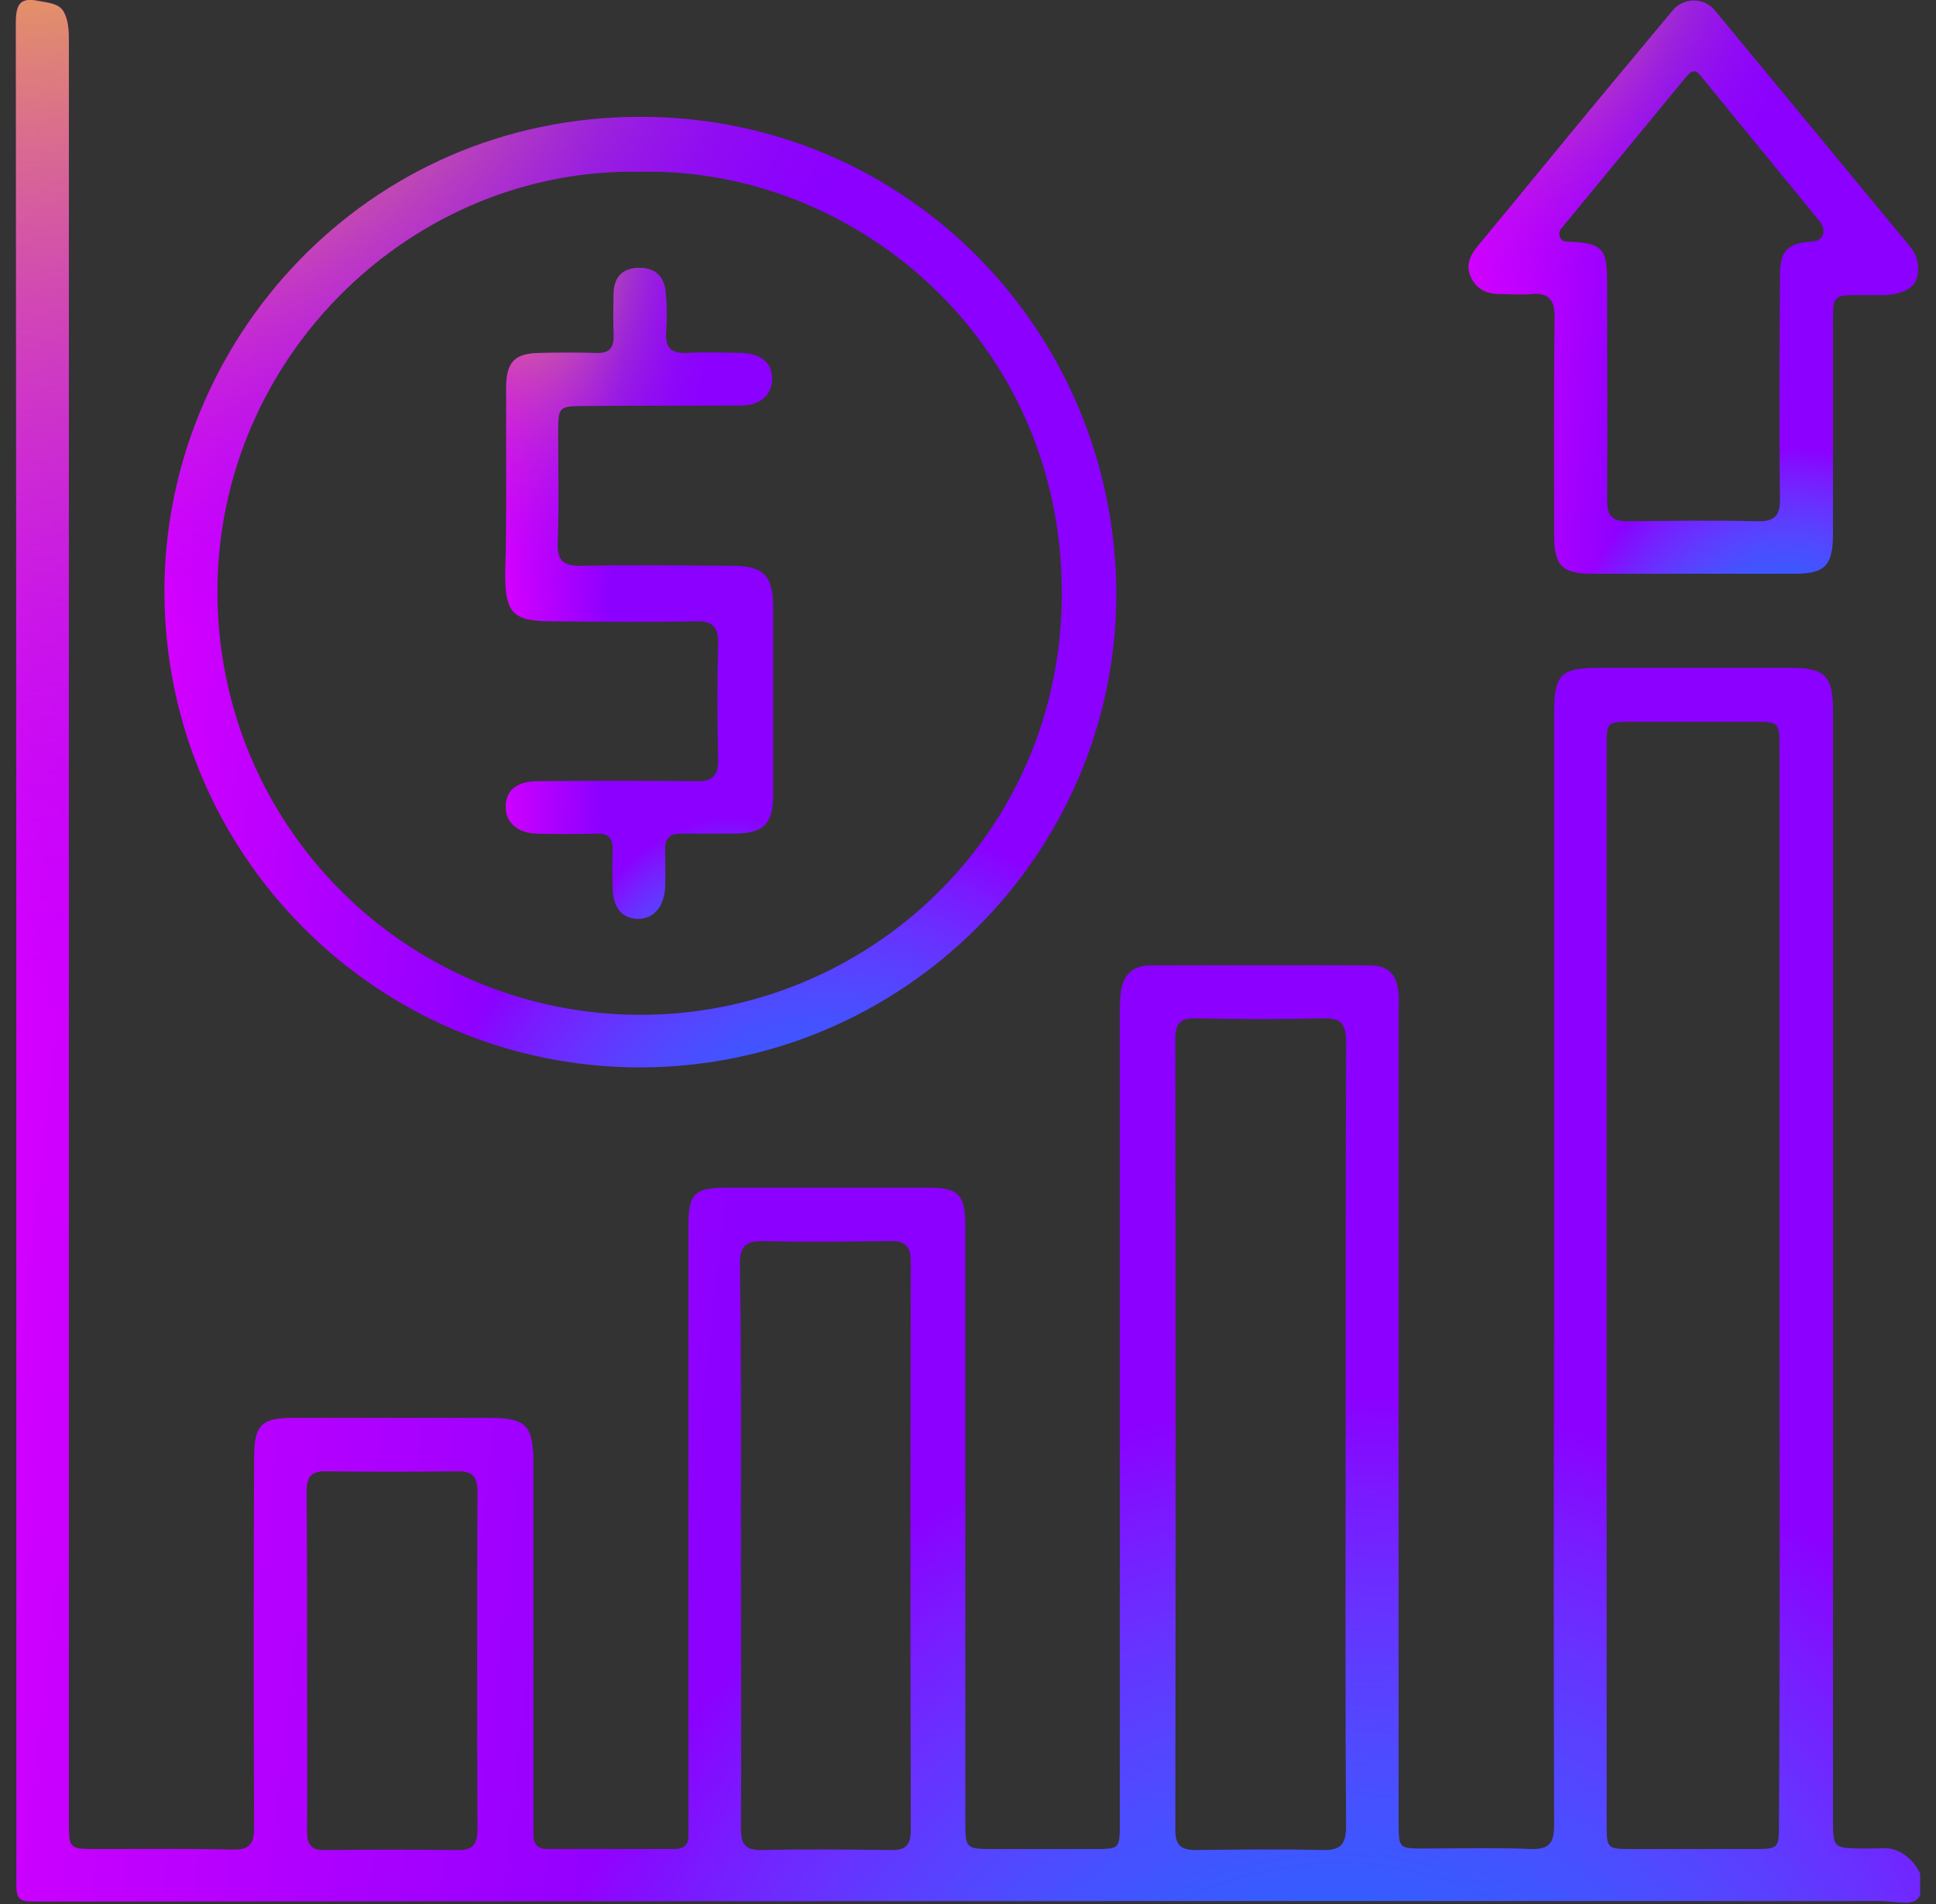 <svg width="61" height="60" viewBox="0 0 61 60" fill="none" xmlns="http://www.w3.org/2000/svg">
<rect x="0" y="0" width="61" height="60" fill="#333333" stroke="none"/>
<g clip-path="url(#clip0_325_2542)">
<path d="M1.218 0.031C1.518 0.091 1.855 0.102 2.005 0.369C2.162 0.647 2.17 0.983 2.17 1.326C2.17 10.562 2.17 19.813 2.17 29.048C2.17 38.487 2.17 47.925 2.17 57.364C2.17 58.268 2.17 58.268 3.059 58.268C4.479 58.268 5.915 58.253 7.335 58.284C7.85 58.3 8.006 58.112 8.006 57.597C7.99 53.713 7.99 49.844 8.006 45.959C8.006 44.899 8.224 44.68 9.27 44.68C11.314 44.68 13.358 44.68 15.418 44.68C16.573 44.68 16.807 44.914 16.807 46.1C16.807 49.828 16.807 53.541 16.807 57.27C16.807 57.441 16.807 57.629 16.807 57.8C16.807 58.112 16.932 58.268 17.259 58.268C18.586 58.268 19.912 58.268 21.239 58.268C21.566 58.268 21.707 58.128 21.691 57.8C21.691 57.629 21.691 57.457 21.691 57.27C21.691 51.076 21.691 44.867 21.691 38.674C21.691 37.597 21.863 37.426 22.955 37.426C25.062 37.426 27.168 37.426 29.275 37.426C30.196 37.426 30.399 37.644 30.414 38.565C30.414 44.821 30.414 51.076 30.414 57.348C30.414 58.268 30.414 58.268 31.351 58.268C32.396 58.268 33.457 58.268 34.503 58.268C35.267 58.268 35.283 58.253 35.283 57.488C35.283 52.122 35.283 46.771 35.283 41.404C35.283 38.268 35.283 35.133 35.283 31.981C35.283 31.747 35.283 31.513 35.314 31.279C35.377 30.733 35.689 30.421 36.25 30.421C38.544 30.421 40.854 30.406 43.148 30.421C43.756 30.421 44.022 30.718 44.068 31.326C44.084 31.544 44.068 31.747 44.068 31.966C44.068 40.452 44.068 48.923 44.068 57.41C44.068 58.253 44.068 58.253 44.895 58.253C46.003 58.253 47.127 58.221 48.235 58.268C48.812 58.284 48.968 58.081 48.968 57.52C48.953 52.262 48.953 46.989 48.968 41.732C48.968 35.32 48.968 28.908 48.968 22.48C48.968 21.248 49.171 21.045 50.388 21.045C52.401 21.045 54.399 21.045 56.412 21.045C57.504 21.045 57.754 21.295 57.754 22.387C57.754 31.108 57.754 39.813 57.754 48.533C57.754 51.451 57.754 54.384 57.754 57.301C57.754 58.253 57.754 58.237 58.721 58.253C58.961 58.259 59.21 58.236 59.45 58.245C60.2 58.273 60.942 59.351 60.391 59.86C60.203 60.047 59.657 59.906 59.267 59.906C39.855 59.906 20.458 59.906 1.046 59.922C0.609 59.922 0.516 59.828 0.516 59.392C0.516 39.86 0.516 20.296 0.5 0.733C0.5 0.14 0.625 -0.094 1.218 0.031ZM56.068 40.562C56.084 40.562 56.084 40.562 56.068 40.562C56.068 34.914 56.068 29.251 56.068 23.604C56.068 22.746 56.068 22.746 55.241 22.746C53.977 22.746 52.713 22.746 51.434 22.746C50.622 22.746 50.622 22.746 50.622 23.541C50.622 29.47 50.622 35.398 50.622 41.31C50.622 46.693 50.622 52.075 50.622 57.441C50.622 58.268 50.622 58.268 51.465 58.268C52.713 58.268 53.962 58.268 55.21 58.268C56.053 58.268 56.053 58.268 56.053 57.426C56.084 51.825 56.068 46.193 56.068 40.562ZM42.399 45.257C42.399 41.123 42.399 36.989 42.414 32.855C42.414 32.324 42.305 32.075 41.712 32.09C40.37 32.122 39.028 32.122 37.67 32.09C37.187 32.075 37.031 32.262 37.031 32.746C37.046 41.045 37.046 49.345 37.031 57.66C37.031 58.144 37.202 58.3 37.686 58.3C39.012 58.284 40.339 58.268 41.665 58.3C42.274 58.315 42.414 58.097 42.414 57.52C42.383 53.432 42.399 49.345 42.399 45.257ZM23.345 48.705C23.345 51.685 23.361 54.664 23.345 57.644C23.345 58.112 23.486 58.3 23.969 58.3C25.327 58.268 26.7 58.284 28.058 58.3C28.542 58.315 28.698 58.144 28.698 57.66C28.682 51.7 28.682 45.741 28.698 39.766C28.698 39.236 28.495 39.095 27.995 39.111C26.685 39.126 25.39 39.142 24.079 39.111C23.486 39.095 23.298 39.282 23.314 39.875C23.361 42.824 23.345 45.757 23.345 48.705ZM9.676 52.34C9.676 54.134 9.691 55.928 9.676 57.722C9.676 58.159 9.832 58.315 10.253 58.3C11.642 58.284 13.015 58.284 14.404 58.3C14.887 58.315 15.044 58.128 15.044 57.644C15.028 54.103 15.028 50.562 15.044 47.005C15.044 46.521 14.872 46.349 14.388 46.365C13.031 46.381 11.657 46.381 10.3 46.365C9.8 46.349 9.66 46.537 9.66 47.02C9.676 48.799 9.676 50.562 9.676 52.34Z" fill="url(#paint0_linear_325_2542)"/>
<path d="M1.218 0.031C1.518 0.091 1.855 0.102 2.005 0.369C2.162 0.647 2.17 0.983 2.17 1.326C2.17 10.562 2.17 19.813 2.17 29.048C2.17 38.487 2.17 47.925 2.17 57.364C2.17 58.268 2.17 58.268 3.059 58.268C4.479 58.268 5.915 58.253 7.335 58.284C7.85 58.3 8.006 58.112 8.006 57.597C7.99 53.713 7.99 49.844 8.006 45.959C8.006 44.899 8.224 44.68 9.27 44.68C11.314 44.68 13.358 44.68 15.418 44.68C16.573 44.68 16.807 44.914 16.807 46.1C16.807 49.828 16.807 53.541 16.807 57.27C16.807 57.441 16.807 57.629 16.807 57.8C16.807 58.112 16.932 58.268 17.259 58.268C18.586 58.268 19.912 58.268 21.239 58.268C21.566 58.268 21.707 58.128 21.691 57.8C21.691 57.629 21.691 57.457 21.691 57.27C21.691 51.076 21.691 44.867 21.691 38.674C21.691 37.597 21.863 37.426 22.955 37.426C25.062 37.426 27.168 37.426 29.275 37.426C30.196 37.426 30.399 37.644 30.414 38.565C30.414 44.821 30.414 51.076 30.414 57.348C30.414 58.268 30.414 58.268 31.351 58.268C32.396 58.268 33.457 58.268 34.503 58.268C35.267 58.268 35.283 58.253 35.283 57.488C35.283 52.122 35.283 46.771 35.283 41.404C35.283 38.268 35.283 35.133 35.283 31.981C35.283 31.747 35.283 31.513 35.314 31.279C35.377 30.733 35.689 30.421 36.25 30.421C38.544 30.421 40.854 30.406 43.148 30.421C43.756 30.421 44.022 30.718 44.068 31.326C44.084 31.544 44.068 31.747 44.068 31.966C44.068 40.452 44.068 48.923 44.068 57.41C44.068 58.253 44.068 58.253 44.895 58.253C46.003 58.253 47.127 58.221 48.235 58.268C48.812 58.284 48.968 58.081 48.968 57.52C48.953 52.262 48.953 46.989 48.968 41.732C48.968 35.32 48.968 28.908 48.968 22.48C48.968 21.248 49.171 21.045 50.388 21.045C52.401 21.045 54.399 21.045 56.412 21.045C57.504 21.045 57.754 21.295 57.754 22.387C57.754 31.108 57.754 39.813 57.754 48.533C57.754 51.451 57.754 54.384 57.754 57.301C57.754 58.253 57.754 58.237 58.721 58.253C58.961 58.259 59.21 58.236 59.45 58.245C60.2 58.273 60.942 59.351 60.391 59.86C60.203 60.047 59.657 59.906 59.267 59.906C39.855 59.906 20.458 59.906 1.046 59.922C0.609 59.922 0.516 59.828 0.516 59.392C0.516 39.86 0.516 20.296 0.5 0.733C0.5 0.14 0.625 -0.094 1.218 0.031ZM56.068 40.562C56.084 40.562 56.084 40.562 56.068 40.562C56.068 34.914 56.068 29.251 56.068 23.604C56.068 22.746 56.068 22.746 55.241 22.746C53.977 22.746 52.713 22.746 51.434 22.746C50.622 22.746 50.622 22.746 50.622 23.541C50.622 29.47 50.622 35.398 50.622 41.31C50.622 46.693 50.622 52.075 50.622 57.441C50.622 58.268 50.622 58.268 51.465 58.268C52.713 58.268 53.962 58.268 55.21 58.268C56.053 58.268 56.053 58.268 56.053 57.426C56.084 51.825 56.068 46.193 56.068 40.562ZM42.399 45.257C42.399 41.123 42.399 36.989 42.414 32.855C42.414 32.324 42.305 32.075 41.712 32.09C40.37 32.122 39.028 32.122 37.67 32.09C37.187 32.075 37.031 32.262 37.031 32.746C37.046 41.045 37.046 49.345 37.031 57.66C37.031 58.144 37.202 58.3 37.686 58.3C39.012 58.284 40.339 58.268 41.665 58.3C42.274 58.315 42.414 58.097 42.414 57.52C42.383 53.432 42.399 49.345 42.399 45.257ZM23.345 48.705C23.345 51.685 23.361 54.664 23.345 57.644C23.345 58.112 23.486 58.3 23.969 58.3C25.327 58.268 26.7 58.284 28.058 58.3C28.542 58.315 28.698 58.144 28.698 57.66C28.682 51.7 28.682 45.741 28.698 39.766C28.698 39.236 28.495 39.095 27.995 39.111C26.685 39.126 25.39 39.142 24.079 39.111C23.486 39.095 23.298 39.282 23.314 39.875C23.361 42.824 23.345 45.757 23.345 48.705ZM9.676 52.34C9.676 54.134 9.691 55.928 9.676 57.722C9.676 58.159 9.832 58.315 10.253 58.3C11.642 58.284 13.015 58.284 14.404 58.3C14.887 58.315 15.044 58.128 15.044 57.644C15.028 54.103 15.028 50.562 15.044 47.005C15.044 46.521 14.872 46.349 14.388 46.365C13.031 46.381 11.657 46.381 10.3 46.365C9.8 46.349 9.66 46.537 9.66 47.02C9.676 48.799 9.676 50.562 9.676 52.34Z" fill="url(#paint1_radial_325_2542)"/>
<path d="M1.218 0.031C1.518 0.091 1.855 0.102 2.005 0.369C2.162 0.647 2.17 0.983 2.17 1.326C2.17 10.562 2.17 19.813 2.17 29.048C2.17 38.487 2.17 47.925 2.17 57.364C2.17 58.268 2.17 58.268 3.059 58.268C4.479 58.268 5.915 58.253 7.335 58.284C7.85 58.3 8.006 58.112 8.006 57.597C7.99 53.713 7.99 49.844 8.006 45.959C8.006 44.899 8.224 44.68 9.27 44.68C11.314 44.68 13.358 44.68 15.418 44.68C16.573 44.68 16.807 44.914 16.807 46.1C16.807 49.828 16.807 53.541 16.807 57.27C16.807 57.441 16.807 57.629 16.807 57.8C16.807 58.112 16.932 58.268 17.259 58.268C18.586 58.268 19.912 58.268 21.239 58.268C21.566 58.268 21.707 58.128 21.691 57.8C21.691 57.629 21.691 57.457 21.691 57.27C21.691 51.076 21.691 44.867 21.691 38.674C21.691 37.597 21.863 37.426 22.955 37.426C25.062 37.426 27.168 37.426 29.275 37.426C30.196 37.426 30.399 37.644 30.414 38.565C30.414 44.821 30.414 51.076 30.414 57.348C30.414 58.268 30.414 58.268 31.351 58.268C32.396 58.268 33.457 58.268 34.503 58.268C35.267 58.268 35.283 58.253 35.283 57.488C35.283 52.122 35.283 46.771 35.283 41.404C35.283 38.268 35.283 35.133 35.283 31.981C35.283 31.747 35.283 31.513 35.314 31.279C35.377 30.733 35.689 30.421 36.25 30.421C38.544 30.421 40.854 30.406 43.148 30.421C43.756 30.421 44.022 30.718 44.068 31.326C44.084 31.544 44.068 31.747 44.068 31.966C44.068 40.452 44.068 48.923 44.068 57.41C44.068 58.253 44.068 58.253 44.895 58.253C46.003 58.253 47.127 58.221 48.235 58.268C48.812 58.284 48.968 58.081 48.968 57.52C48.953 52.262 48.953 46.989 48.968 41.732C48.968 35.32 48.968 28.908 48.968 22.48C48.968 21.248 49.171 21.045 50.388 21.045C52.401 21.045 54.399 21.045 56.412 21.045C57.504 21.045 57.754 21.295 57.754 22.387C57.754 31.108 57.754 39.813 57.754 48.533C57.754 51.451 57.754 54.384 57.754 57.301C57.754 58.253 57.754 58.237 58.721 58.253C58.961 58.259 59.21 58.236 59.45 58.245C60.2 58.273 60.942 59.351 60.391 59.86C60.203 60.047 59.657 59.906 59.267 59.906C39.855 59.906 20.458 59.906 1.046 59.922C0.609 59.922 0.516 59.828 0.516 59.392C0.516 39.86 0.516 20.296 0.5 0.733C0.5 0.14 0.625 -0.094 1.218 0.031ZM56.068 40.562C56.084 40.562 56.084 40.562 56.068 40.562C56.068 34.914 56.068 29.251 56.068 23.604C56.068 22.746 56.068 22.746 55.241 22.746C53.977 22.746 52.713 22.746 51.434 22.746C50.622 22.746 50.622 22.746 50.622 23.541C50.622 29.47 50.622 35.398 50.622 41.31C50.622 46.693 50.622 52.075 50.622 57.441C50.622 58.268 50.622 58.268 51.465 58.268C52.713 58.268 53.962 58.268 55.21 58.268C56.053 58.268 56.053 58.268 56.053 57.426C56.084 51.825 56.068 46.193 56.068 40.562ZM42.399 45.257C42.399 41.123 42.399 36.989 42.414 32.855C42.414 32.324 42.305 32.075 41.712 32.09C40.37 32.122 39.028 32.122 37.67 32.09C37.187 32.075 37.031 32.262 37.031 32.746C37.046 41.045 37.046 49.345 37.031 57.66C37.031 58.144 37.202 58.3 37.686 58.3C39.012 58.284 40.339 58.268 41.665 58.3C42.274 58.315 42.414 58.097 42.414 57.52C42.383 53.432 42.399 49.345 42.399 45.257ZM23.345 48.705C23.345 51.685 23.361 54.664 23.345 57.644C23.345 58.112 23.486 58.3 23.969 58.3C25.327 58.268 26.7 58.284 28.058 58.3C28.542 58.315 28.698 58.144 28.698 57.66C28.682 51.7 28.682 45.741 28.698 39.766C28.698 39.236 28.495 39.095 27.995 39.111C26.685 39.126 25.39 39.142 24.079 39.111C23.486 39.095 23.298 39.282 23.314 39.875C23.361 42.824 23.345 45.757 23.345 48.705ZM9.676 52.34C9.676 54.134 9.691 55.928 9.676 57.722C9.676 58.159 9.832 58.315 10.253 58.3C11.642 58.284 13.015 58.284 14.404 58.3C14.887 58.315 15.044 58.128 15.044 57.644C15.028 54.103 15.028 50.562 15.044 47.005C15.044 46.521 14.872 46.349 14.388 46.365C13.031 46.381 11.657 46.381 10.3 46.365C9.8 46.349 9.66 46.537 9.66 47.02C9.676 48.799 9.676 50.562 9.676 52.34Z" fill="url(#paint2_radial_325_2542)"/>
<path d="M60.439 8.488C60.436 8.703 60.376 8.919 60.204 9.049C59.76 9.383 59.198 9.285 58.659 9.298C57.754 9.298 57.754 9.298 57.754 10.187C57.754 12.387 57.754 14.587 57.754 16.802C57.754 17.847 57.504 18.081 56.49 18.081C54.383 18.081 52.276 18.081 50.17 18.081C49.218 18.081 48.968 17.831 48.968 16.849C48.968 14.571 48.953 12.293 48.984 10C48.984 9.438 48.797 9.22 48.25 9.267C47.923 9.298 47.595 9.267 47.252 9.267C46.846 9.267 46.518 9.111 46.347 8.736C46.175 8.378 46.315 8.05 46.549 7.769C47.845 6.209 49.124 4.633 50.419 3.073C51.176 2.163 51.945 1.24 52.704 0.327C52.868 0.13 53.117 0.016 53.374 0.016C53.631 0.016 53.869 0.131 54.033 0.329C56.083 2.81 58.145 5.305 60.207 7.799C60.365 7.99 60.443 8.24 60.439 8.488ZM49.19 7.203C49.06 7.361 49.154 7.613 49.358 7.613C50.497 7.66 50.638 7.8 50.638 8.924C50.638 11.201 50.653 13.479 50.638 15.772C50.638 16.256 50.794 16.427 51.278 16.427C52.635 16.412 54.008 16.396 55.366 16.427C55.943 16.443 56.099 16.225 56.084 15.679C56.053 13.339 56.068 10.998 56.084 8.658C56.084 7.894 56.334 7.66 57.098 7.613C57.48 7.584 57.56 7.252 57.318 6.955C56.061 5.42 54.816 3.896 53.572 2.371C53.384 2.137 53.244 2.278 53.103 2.449C52.822 2.793 52.542 3.136 52.245 3.495C51.246 4.707 50.248 5.919 49.19 7.203Z" fill="url(#paint3_linear_325_2542)"/>
<path d="M60.439 8.488C60.436 8.703 60.376 8.919 60.204 9.049C59.76 9.383 59.198 9.285 58.659 9.298C57.754 9.298 57.754 9.298 57.754 10.187C57.754 12.387 57.754 14.587 57.754 16.802C57.754 17.847 57.504 18.081 56.49 18.081C54.383 18.081 52.276 18.081 50.17 18.081C49.218 18.081 48.968 17.831 48.968 16.849C48.968 14.571 48.953 12.293 48.984 10C48.984 9.438 48.797 9.22 48.25 9.267C47.923 9.298 47.595 9.267 47.252 9.267C46.846 9.267 46.518 9.111 46.347 8.736C46.175 8.378 46.315 8.05 46.549 7.769C47.845 6.209 49.124 4.633 50.419 3.073C51.176 2.163 51.945 1.24 52.704 0.327C52.868 0.13 53.117 0.016 53.374 0.016C53.631 0.016 53.869 0.131 54.033 0.329C56.083 2.81 58.145 5.305 60.207 7.799C60.365 7.99 60.443 8.24 60.439 8.488ZM49.19 7.203C49.06 7.361 49.154 7.613 49.358 7.613C50.497 7.66 50.638 7.8 50.638 8.924C50.638 11.201 50.653 13.479 50.638 15.772C50.638 16.256 50.794 16.427 51.278 16.427C52.635 16.412 54.008 16.396 55.366 16.427C55.943 16.443 56.099 16.225 56.084 15.679C56.053 13.339 56.068 10.998 56.084 8.658C56.084 7.894 56.334 7.66 57.098 7.613C57.48 7.584 57.56 7.252 57.318 6.955C56.061 5.42 54.816 3.896 53.572 2.371C53.384 2.137 53.244 2.278 53.103 2.449C52.822 2.793 52.542 3.136 52.245 3.495C51.246 4.707 50.248 5.919 49.19 7.203Z" fill="url(#paint4_radial_325_2542)"/>
<path d="M60.439 8.488C60.436 8.703 60.376 8.919 60.204 9.049C59.76 9.383 59.198 9.285 58.659 9.298C57.754 9.298 57.754 9.298 57.754 10.187C57.754 12.387 57.754 14.587 57.754 16.802C57.754 17.847 57.504 18.081 56.49 18.081C54.383 18.081 52.276 18.081 50.17 18.081C49.218 18.081 48.968 17.831 48.968 16.849C48.968 14.571 48.953 12.293 48.984 10C48.984 9.438 48.797 9.22 48.25 9.267C47.923 9.298 47.595 9.267 47.252 9.267C46.846 9.267 46.518 9.111 46.347 8.736C46.175 8.378 46.315 8.05 46.549 7.769C47.845 6.209 49.124 4.633 50.419 3.073C51.176 2.163 51.945 1.24 52.704 0.327C52.868 0.13 53.117 0.016 53.374 0.016C53.631 0.016 53.869 0.131 54.033 0.329C56.083 2.81 58.145 5.305 60.207 7.799C60.365 7.99 60.443 8.24 60.439 8.488ZM49.19 7.203C49.06 7.361 49.154 7.613 49.358 7.613C50.497 7.66 50.638 7.8 50.638 8.924C50.638 11.201 50.653 13.479 50.638 15.772C50.638 16.256 50.794 16.427 51.278 16.427C52.635 16.412 54.008 16.396 55.366 16.427C55.943 16.443 56.099 16.225 56.084 15.679C56.053 13.339 56.068 10.998 56.084 8.658C56.084 7.894 56.334 7.66 57.098 7.613C57.48 7.584 57.56 7.252 57.318 6.955C56.061 5.42 54.816 3.896 53.572 2.371C53.384 2.137 53.244 2.278 53.103 2.449C52.822 2.793 52.542 3.136 52.245 3.495C51.246 4.707 50.248 5.919 49.19 7.203Z" fill="url(#paint5_radial_325_2542)"/>
<path d="M20.162 33.635C11.891 33.635 5.213 26.942 5.181 18.69C5.15 10.78 11.501 3.682 20.177 3.682C28.588 3.682 35.142 10.468 35.174 18.705C35.174 26.927 28.417 33.635 20.162 33.635ZM20.162 5.413C13.015 5.273 6.851 11.217 6.851 18.643C6.851 26.022 12.781 31.95 20.146 31.981C27.262 31.997 33.441 26.349 33.457 18.721C33.473 10.702 26.887 5.257 20.162 5.413Z" fill="url(#paint6_linear_325_2542)"/>
<path d="M20.162 33.635C11.891 33.635 5.213 26.942 5.181 18.69C5.15 10.78 11.501 3.682 20.177 3.682C28.588 3.682 35.142 10.468 35.174 18.705C35.174 26.927 28.417 33.635 20.162 33.635ZM20.162 5.413C13.015 5.273 6.851 11.217 6.851 18.643C6.851 26.022 12.781 31.95 20.146 31.981C27.262 31.997 33.441 26.349 33.457 18.721C33.473 10.702 26.887 5.257 20.162 5.413Z" fill="url(#paint7_radial_325_2542)"/>
<path d="M20.162 33.635C11.891 33.635 5.213 26.942 5.181 18.69C5.15 10.78 11.501 3.682 20.177 3.682C28.588 3.682 35.142 10.468 35.174 18.705C35.174 26.927 28.417 33.635 20.162 33.635ZM20.162 5.413C13.015 5.273 6.851 11.217 6.851 18.643C6.851 26.022 12.781 31.95 20.146 31.981C27.262 31.997 33.441 26.349 33.457 18.721C33.473 10.702 26.887 5.257 20.162 5.413Z" fill="url(#paint8_radial_325_2542)"/>
<path d="M15.949 15.304C15.949 14.259 15.949 13.198 15.949 12.153C15.964 11.404 16.23 11.139 16.979 11.123C17.587 11.108 18.18 11.108 18.789 11.123C19.194 11.139 19.35 10.967 19.335 10.562C19.319 10.109 19.319 9.672 19.335 9.22C19.35 8.736 19.616 8.456 20.099 8.44C20.599 8.424 20.927 8.674 20.973 9.189C21.02 9.61 21.02 10.047 20.989 10.468C20.958 10.936 21.129 11.139 21.613 11.123C22.191 11.092 22.784 11.108 23.361 11.123C23.969 11.139 24.313 11.42 24.328 11.903C24.344 12.418 23.985 12.777 23.361 12.777C21.738 12.793 20.131 12.777 18.508 12.793C17.587 12.793 17.587 12.793 17.587 13.682C17.587 14.836 17.618 15.975 17.572 17.13C17.556 17.675 17.759 17.831 18.289 17.831C19.881 17.8 21.488 17.816 23.08 17.831C24.047 17.831 24.344 18.128 24.36 19.08C24.36 21.061 24.36 23.058 24.36 25.039C24.36 25.975 24.063 26.256 23.127 26.271C22.565 26.271 22.003 26.271 21.426 26.271C21.114 26.271 20.958 26.412 20.958 26.724C20.958 27.13 20.973 27.535 20.958 27.956C20.927 28.565 20.599 28.955 20.115 28.955C19.6 28.955 19.304 28.596 19.304 27.956C19.288 27.566 19.288 27.176 19.304 26.786C19.319 26.412 19.163 26.256 18.789 26.271C18.165 26.287 17.54 26.287 16.916 26.271C16.308 26.256 15.933 25.913 15.933 25.429C15.933 24.914 16.276 24.618 16.932 24.618C18.586 24.602 20.24 24.602 21.91 24.618C22.44 24.633 22.643 24.462 22.627 23.916C22.596 22.715 22.596 21.498 22.627 20.296C22.643 19.766 22.456 19.563 21.925 19.579C20.427 19.61 18.929 19.594 17.416 19.579C16.151 19.579 15.917 19.329 15.917 18.066C15.949 17.145 15.949 16.225 15.949 15.304Z" fill="url(#paint9_linear_325_2542)"/>
<path d="M15.949 15.304C15.949 14.259 15.949 13.198 15.949 12.153C15.964 11.404 16.23 11.139 16.979 11.123C17.587 11.108 18.18 11.108 18.789 11.123C19.194 11.139 19.35 10.967 19.335 10.562C19.319 10.109 19.319 9.672 19.335 9.22C19.35 8.736 19.616 8.456 20.099 8.44C20.599 8.424 20.927 8.674 20.973 9.189C21.02 9.61 21.02 10.047 20.989 10.468C20.958 10.936 21.129 11.139 21.613 11.123C22.191 11.092 22.784 11.108 23.361 11.123C23.969 11.139 24.313 11.42 24.328 11.903C24.344 12.418 23.985 12.777 23.361 12.777C21.738 12.793 20.131 12.777 18.508 12.793C17.587 12.793 17.587 12.793 17.587 13.682C17.587 14.836 17.618 15.975 17.572 17.13C17.556 17.675 17.759 17.831 18.289 17.831C19.881 17.8 21.488 17.816 23.08 17.831C24.047 17.831 24.344 18.128 24.36 19.08C24.36 21.061 24.36 23.058 24.36 25.039C24.36 25.975 24.063 26.256 23.127 26.271C22.565 26.271 22.003 26.271 21.426 26.271C21.114 26.271 20.958 26.412 20.958 26.724C20.958 27.13 20.973 27.535 20.958 27.956C20.927 28.565 20.599 28.955 20.115 28.955C19.6 28.955 19.304 28.596 19.304 27.956C19.288 27.566 19.288 27.176 19.304 26.786C19.319 26.412 19.163 26.256 18.789 26.271C18.165 26.287 17.54 26.287 16.916 26.271C16.308 26.256 15.933 25.913 15.933 25.429C15.933 24.914 16.276 24.618 16.932 24.618C18.586 24.602 20.24 24.602 21.91 24.618C22.44 24.633 22.643 24.462 22.627 23.916C22.596 22.715 22.596 21.498 22.627 20.296C22.643 19.766 22.456 19.563 21.925 19.579C20.427 19.61 18.929 19.594 17.416 19.579C16.151 19.579 15.917 19.329 15.917 18.066C15.949 17.145 15.949 16.225 15.949 15.304Z" fill="url(#paint10_radial_325_2542)"/>
<path d="M15.949 15.304C15.949 14.259 15.949 13.198 15.949 12.153C15.964 11.404 16.23 11.139 16.979 11.123C17.587 11.108 18.18 11.108 18.789 11.123C19.194 11.139 19.35 10.967 19.335 10.562C19.319 10.109 19.319 9.672 19.335 9.22C19.35 8.736 19.616 8.456 20.099 8.44C20.599 8.424 20.927 8.674 20.973 9.189C21.02 9.61 21.02 10.047 20.989 10.468C20.958 10.936 21.129 11.139 21.613 11.123C22.191 11.092 22.784 11.108 23.361 11.123C23.969 11.139 24.313 11.42 24.328 11.903C24.344 12.418 23.985 12.777 23.361 12.777C21.738 12.793 20.131 12.777 18.508 12.793C17.587 12.793 17.587 12.793 17.587 13.682C17.587 14.836 17.618 15.975 17.572 17.13C17.556 17.675 17.759 17.831 18.289 17.831C19.881 17.8 21.488 17.816 23.08 17.831C24.047 17.831 24.344 18.128 24.36 19.08C24.36 21.061 24.36 23.058 24.36 25.039C24.36 25.975 24.063 26.256 23.127 26.271C22.565 26.271 22.003 26.271 21.426 26.271C21.114 26.271 20.958 26.412 20.958 26.724C20.958 27.13 20.973 27.535 20.958 27.956C20.927 28.565 20.599 28.955 20.115 28.955C19.6 28.955 19.304 28.596 19.304 27.956C19.288 27.566 19.288 27.176 19.304 26.786C19.319 26.412 19.163 26.256 18.789 26.271C18.165 26.287 17.54 26.287 16.916 26.271C16.308 26.256 15.933 25.913 15.933 25.429C15.933 24.914 16.276 24.618 16.932 24.618C18.586 24.602 20.24 24.602 21.91 24.618C22.44 24.633 22.643 24.462 22.627 23.916C22.596 22.715 22.596 21.498 22.627 20.296C22.643 19.766 22.456 19.563 21.925 19.579C20.427 19.61 18.929 19.594 17.416 19.579C16.151 19.579 15.917 19.329 15.917 18.066C15.949 17.145 15.949 16.225 15.949 15.304Z" fill="url(#paint11_radial_325_2542)"/>
</g>
<defs>
<linearGradient id="paint0_linear_325_2542" x1="24.553" y1="29.978" x2="-6.119" y2="26.484" gradientUnits="userSpaceOnUse">
<stop stop-color="#8B00FF"/>
<stop offset="1" stop-color="#EB00FF"/>
</linearGradient>
<radialGradient id="paint1_radial_325_2542" cx="0" cy="0" r="1" gradientUnits="userSpaceOnUse" gradientTransform="translate(42.011 69.758) rotate(-44.932) scale(26.121 25.39)">
<stop stop-color="#0066FF"/>
<stop offset="1" stop-color="#00E0FF" stop-opacity="0"/>
</radialGradient>
<radialGradient id="paint2_radial_325_2542" cx="0" cy="0" r="1" gradientUnits="userSpaceOnUse" gradientTransform="translate(1.276 -12.685) rotate(74.096) scale(44.361 48.117)">
<stop offset="0.06" stop-color="#FFF500"/>
<stop offset="1" stop-color="#8B00FF" stop-opacity="0"/>
</radialGradient>
<linearGradient id="paint3_linear_325_2542" x1="51.956" y1="9.048" x2="44.67" y2="8.397" gradientUnits="userSpaceOnUse">
<stop stop-color="#8B00FF"/>
<stop offset="1" stop-color="#EB00FF"/>
</linearGradient>
<radialGradient id="paint4_radial_325_2542" cx="0" cy="0" r="1" gradientUnits="userSpaceOnUse" gradientTransform="translate(56.084 21.034) rotate(-51.817) scale(7.072 6.68)">
<stop stop-color="#0066FF"/>
<stop offset="1" stop-color="#00E0FF" stop-opacity="0"/>
</radialGradient>
<radialGradient id="paint5_radial_325_2542" cx="0" cy="0" r="1" gradientUnits="userSpaceOnUse" gradientTransform="translate(46.454 -3.806) rotate(77.398) scale(13.172 11.543)">
<stop offset="0.06" stop-color="#FFF500"/>
<stop offset="1" stop-color="#8B00FF" stop-opacity="0"/>
</radialGradient>
<linearGradient id="paint6_linear_325_2542" x1="17.206" y1="18.658" x2="1.873" y2="16.91" gradientUnits="userSpaceOnUse">
<stop stop-color="#8B00FF"/>
<stop offset="1" stop-color="#EB00FF"/>
</linearGradient>
<radialGradient id="paint7_radial_325_2542" cx="0" cy="0" r="1" gradientUnits="userSpaceOnUse" gradientTransform="translate(25.933 38.531) rotate(-44.912) scale(13.054 12.689)">
<stop stop-color="#0066FF"/>
<stop offset="1" stop-color="#00E0FF" stop-opacity="0"/>
</radialGradient>
<radialGradient id="paint8_radial_325_2542" cx="0" cy="0" r="1" gradientUnits="userSpaceOnUse" gradientTransform="translate(5.569 -2.654) rotate(74.086) scale(22.162 24.053)">
<stop offset="0.06" stop-color="#FFF500"/>
<stop offset="1" stop-color="#8B00FF" stop-opacity="0"/>
</radialGradient>
<linearGradient id="paint9_linear_325_2542" x1="19.302" y1="18.697" x2="14.94" y2="18.493" gradientUnits="userSpaceOnUse">
<stop stop-color="#8B00FF"/>
<stop offset="1" stop-color="#EB00FF"/>
</linearGradient>
<radialGradient id="paint10_radial_325_2542" cx="0" cy="0" r="1" gradientUnits="userSpaceOnUse" gradientTransform="translate(21.759 32.308) rotate(-67.597) scale(6.828 4.677)">
<stop stop-color="#0066FF"/>
<stop offset="1" stop-color="#00E0FF" stop-opacity="0"/>
</radialGradient>
<radialGradient id="paint11_radial_325_2542" cx="0" cy="0" r="1" gradientUnits="userSpaceOnUse" gradientTransform="translate(16.027 4.099) rotate(83.317) scale(14.697 6.992)">
<stop offset="0.06" stop-color="#FFF500"/>
<stop offset="1" stop-color="#8B00FF" stop-opacity="0"/>
</radialGradient>
<clipPath id="clip0_325_2542">
<rect width="60" height="60" fill="white" transform="translate(0.5)"/>
</clipPath>
</defs>
</svg>
